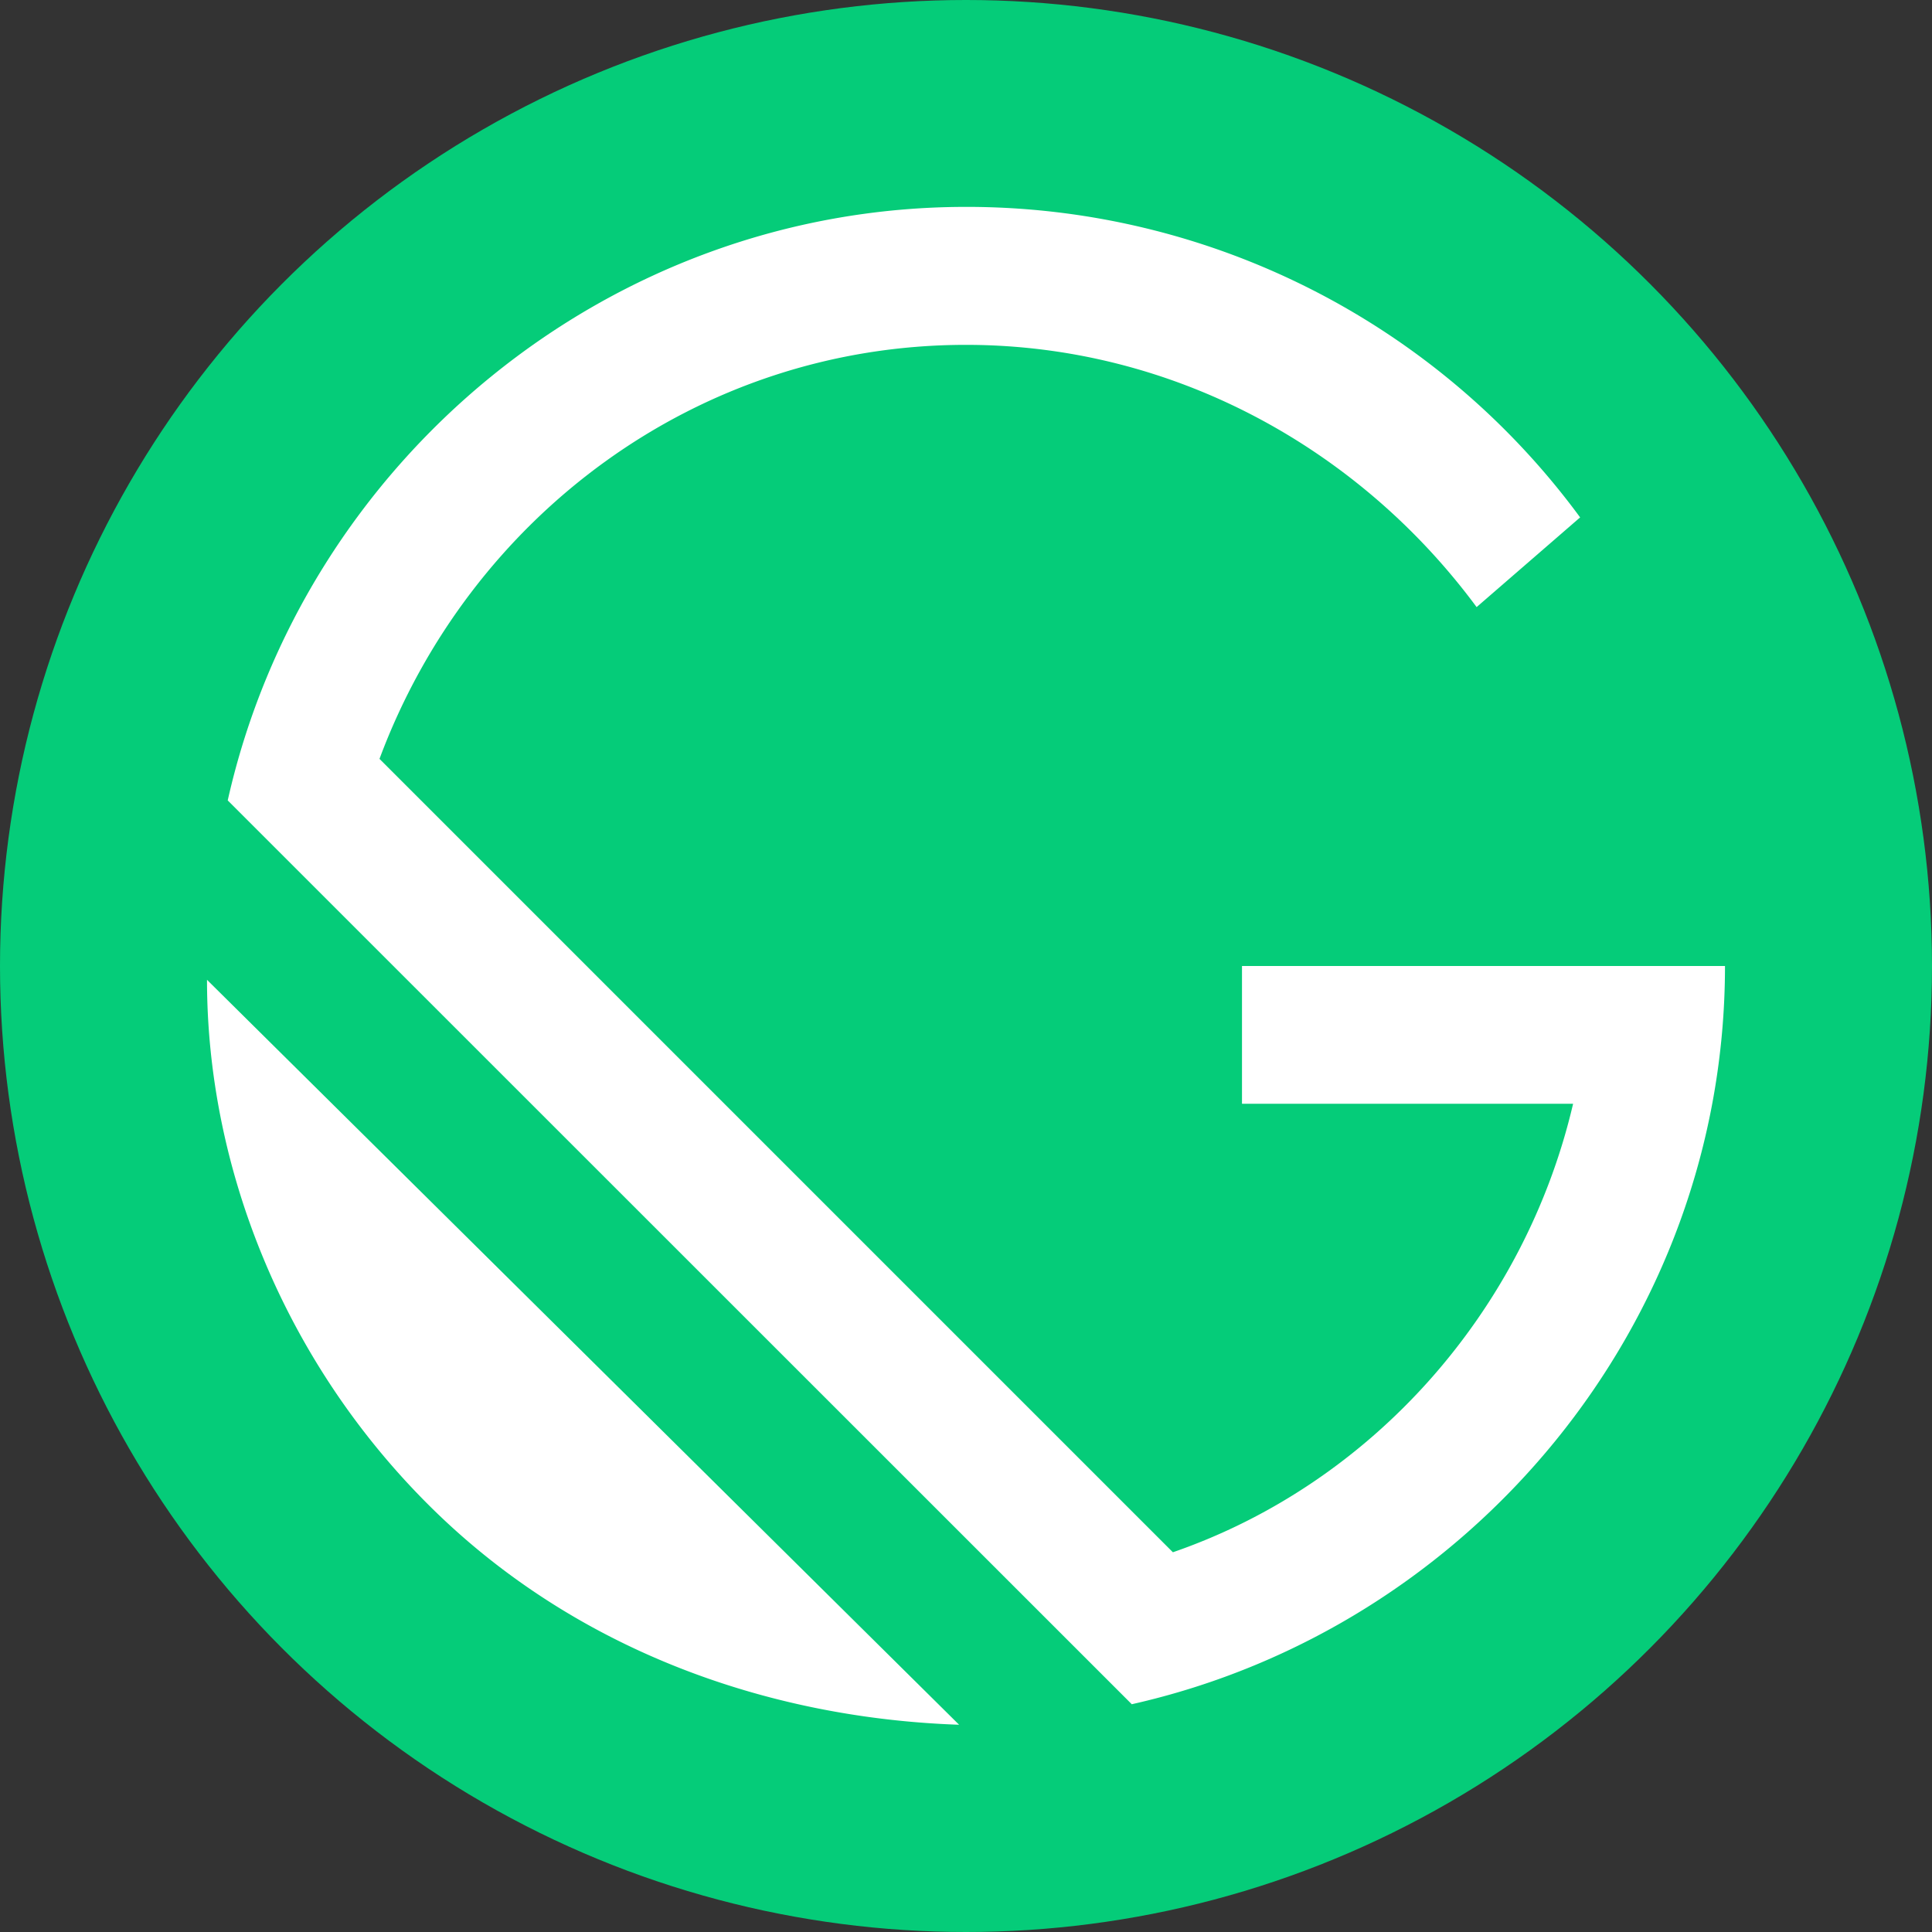 <svg id="Layer_1" data-name="Layer 1" xmlns="http://www.w3.org/2000/svg" viewBox="0 0 319 319"><rect x="0" y="0" width="319" height="319" fill="#333333" stroke="none"/><defs><style>.cls-1{fill:#05cc79;}.cls-2{fill:#fff;}</style></defs><circle class="cls-1" cx="159.5" cy="159.5" r="159.5"/><path class="cls-2" d="M91.14,269.25c-23.93-23.92-36.46-55.82-36.46-86.58l124.18,123C147,304.57,115.06,293.18,91.14,269.25Zm116.2,33L58.1,153.05c12.53-55.83,62.66-98,121.9-98a125.66,125.66,0,0,1,101.4,51.27l-17.09,14.81c-19.37-26.21-50.13-43.3-84.31-43.3-44.43,0-82,28.49-96.84,68.36l131,131c33-11.39,58.1-39.88,66.08-74.05H225.57V180.39h79.75C305.32,239.63,263.17,289.76,207.34,302.29Z" transform="translate(-20.5 -20.89)"/></svg>